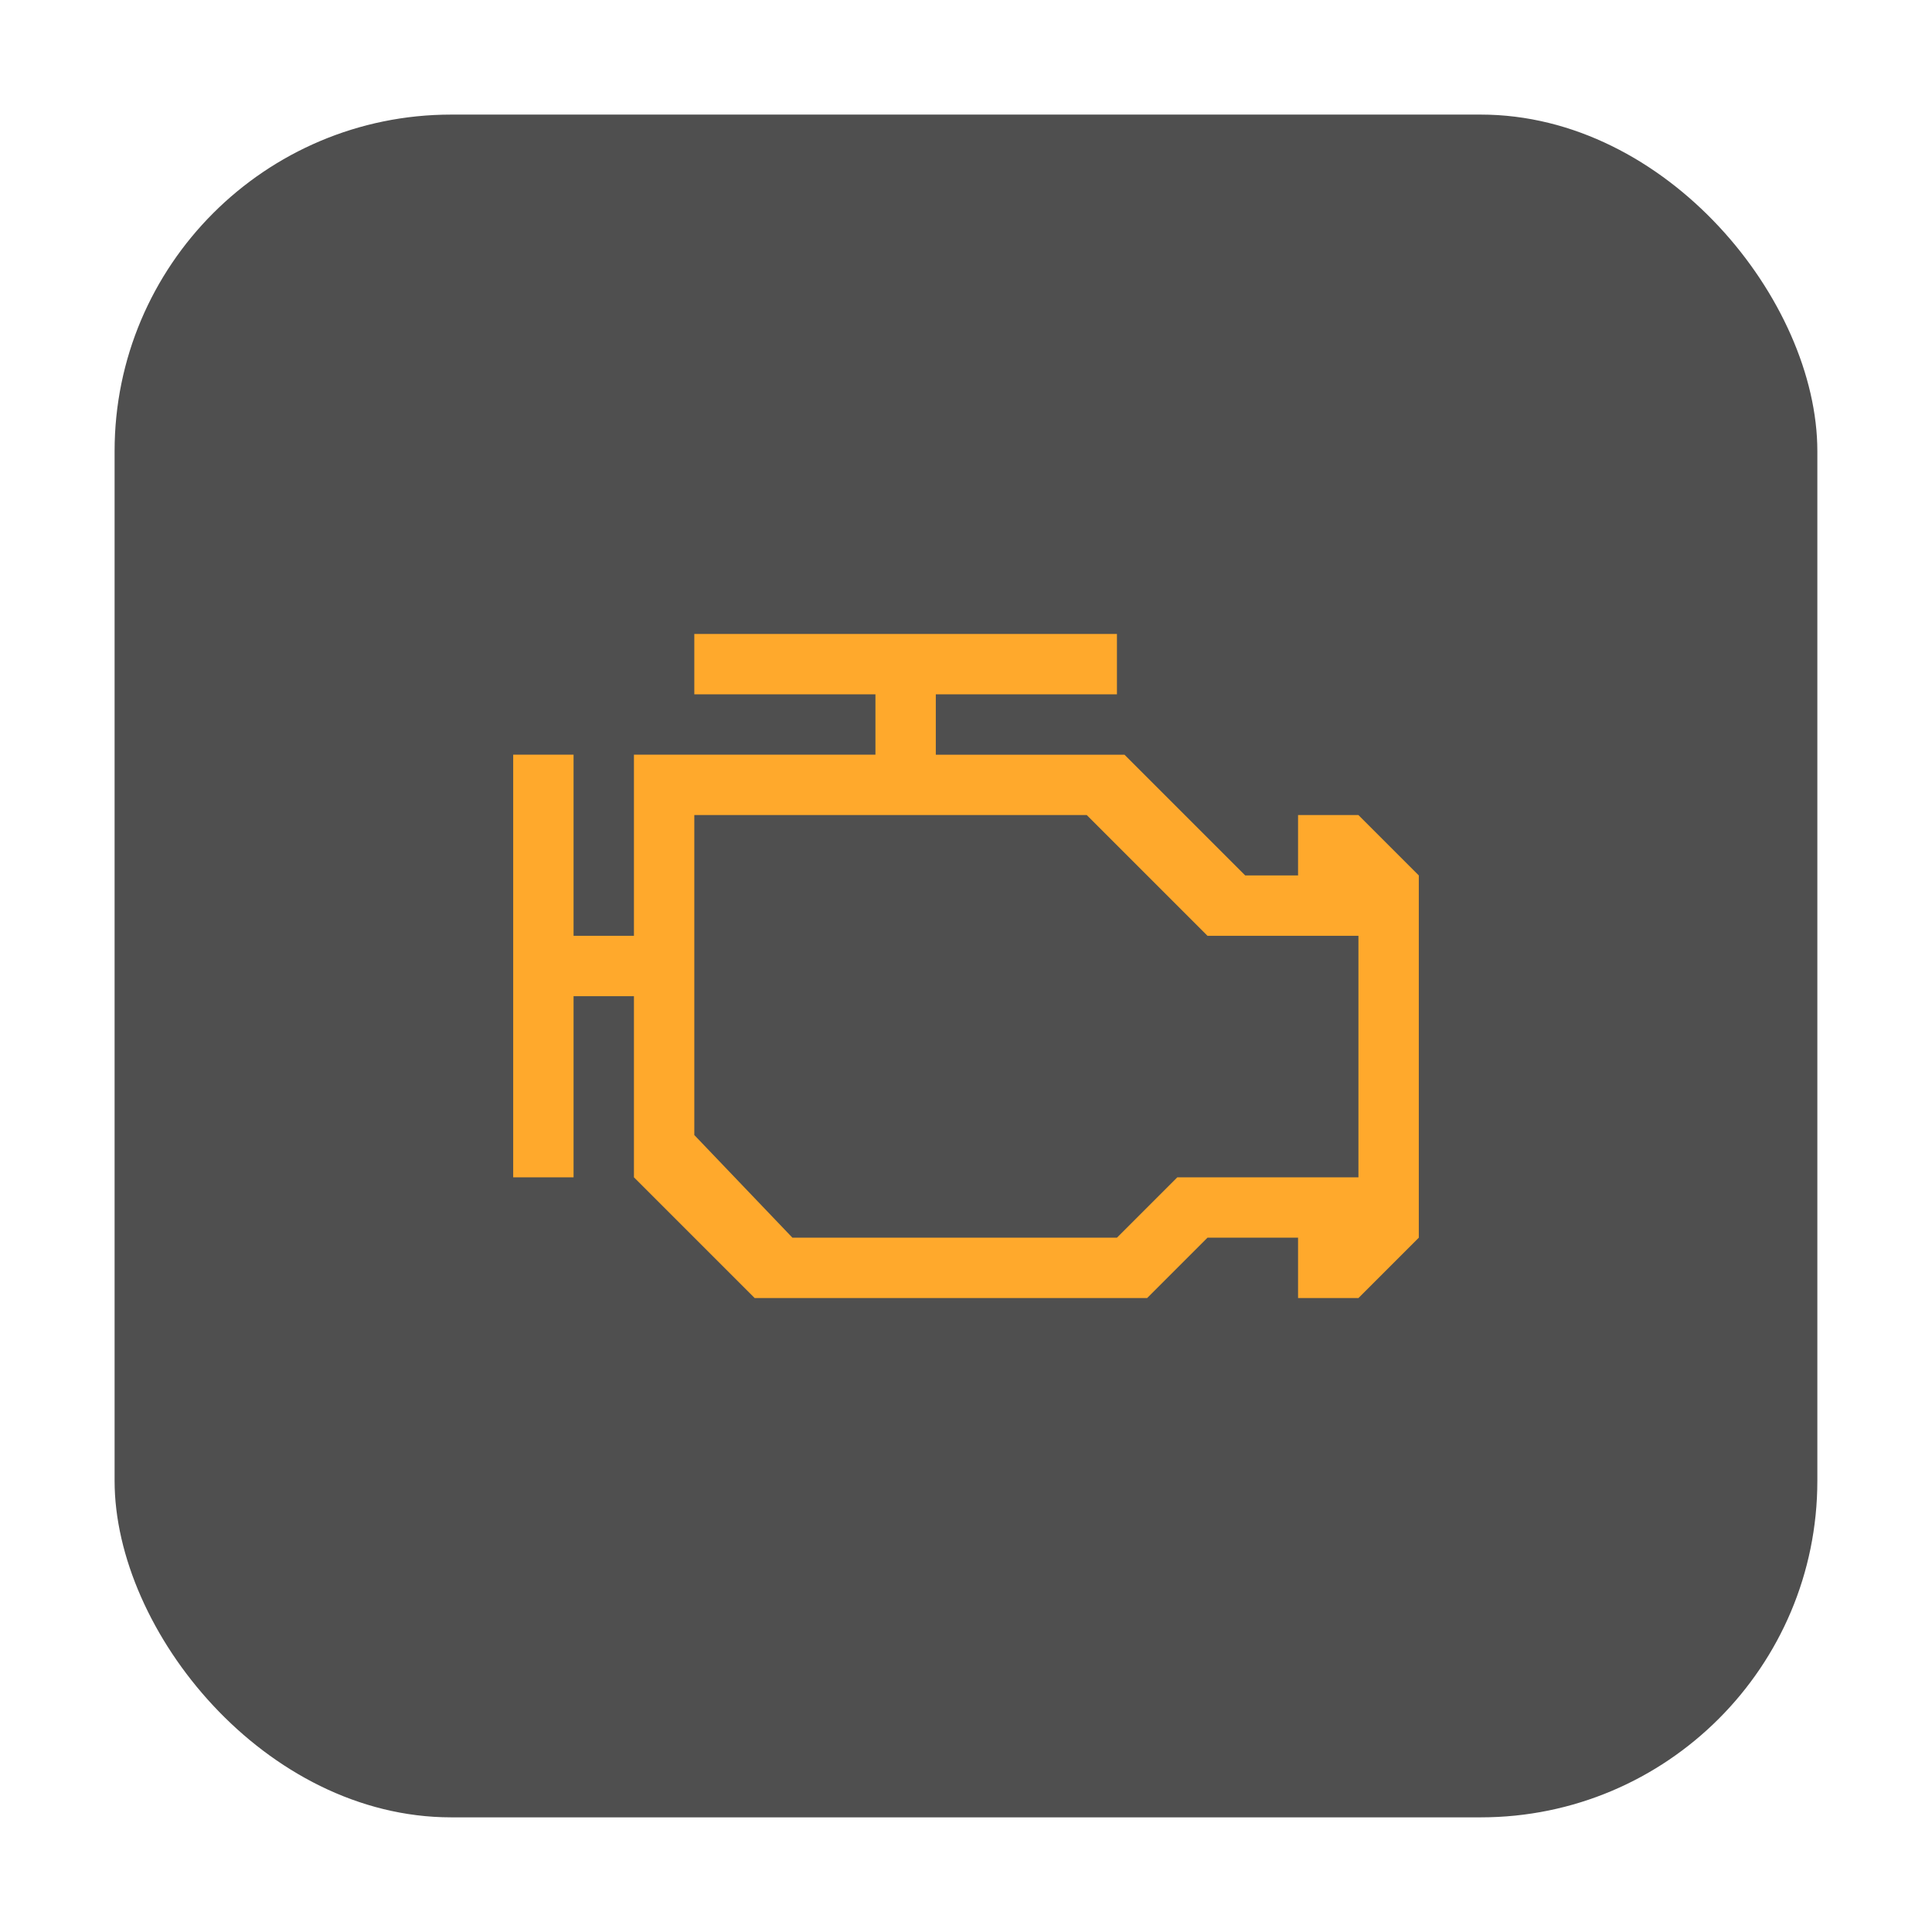 <?xml version="1.0" encoding="UTF-8" standalone="no"?>
<svg
   xmlns:dc="http://purl.org/dc/elements/1.1/"
   xmlns:cc="http://creativecommons.org/ns#"
   xmlns:rdf="http://www.w3.org/1999/02/22-rdf-syntax-ns#"
   xmlns:svg="http://www.w3.org/2000/svg"
   xmlns="http://www.w3.org/2000/svg"
   xmlns:sodipodi="http://sodipodi.sourceforge.net/DTD/sodipodi-0.dtd"
   xmlns:inkscape="http://www.inkscape.org/namespaces/inkscape"
   viewBox="0 0 32 32"
   width="32"
   version="1.1"
   height="32"
   id="svg14"
   sodipodi:docname="setroubleshoot_icon.svg"
   inkscape:version="0.92.1 r">
  <defs
     id="defs18" />
  <sodipodi:namedview
     pagecolor="#ffffff"
     bordercolor="#666666"
     borderopacity="1"
     objecttolerance="10"
     gridtolerance="10"
     guidetolerance="10"
     inkscape:pageopacity="0"
     inkscape:pageshadow="2"
     inkscape:window-width="640"
     inkscape:window-height="480"
     id="namedview16"
     showgrid="false"
     inkscape:zoom="9.5"
     inkscape:cx="-4.1052632"
     inkscape:cy="16"
     inkscape:current-layer="svg14" />
  <rect
     style="opacity:1;fill:#4f4f4f;fill-opacity:1;fill-rule:evenodd;stroke:none;stroke-width:1.035;stroke-linecap:round;stroke-linejoin:bevel;stroke-miterlimit:4;stroke-dasharray:none;stroke-dashoffset:0;stroke-opacity:1"
     id="rect4497-3"
     width="28.203"
     height="28.203"
     x="1.898"
     y="1.898"
     ry="5.575"
     inkscape:export-filename="/home/ramil/3.png"
     inkscape:export-xdpi="71"
     inkscape:export-ydpi="71" />
  <path
     inkscape:connector-curvature="0"
     id="path8"
     d="m 11.5,10.5 v 1 h 3 v 1 h -4 v 3 h -1 v -3 h -1 v 7 h 1 v -3 h 1 v 3 l 2,2 H 19 l 1,-1 h 1.5 v 1 h 1 l 1,-1 v -6 L 22.5,13.5 h -1 v 1 l -0.875,2e-4 -2,-2 h -3.125 v -1 l 3,-2e-4 v -1 z m 0,3 H 18 l 2,2 h 2.5 v 4 h -3 l -1,1 H 13.125 L 11.5,18.8 Z"
     style="fill:#ffa92c;enable-background:new" />
</svg>
